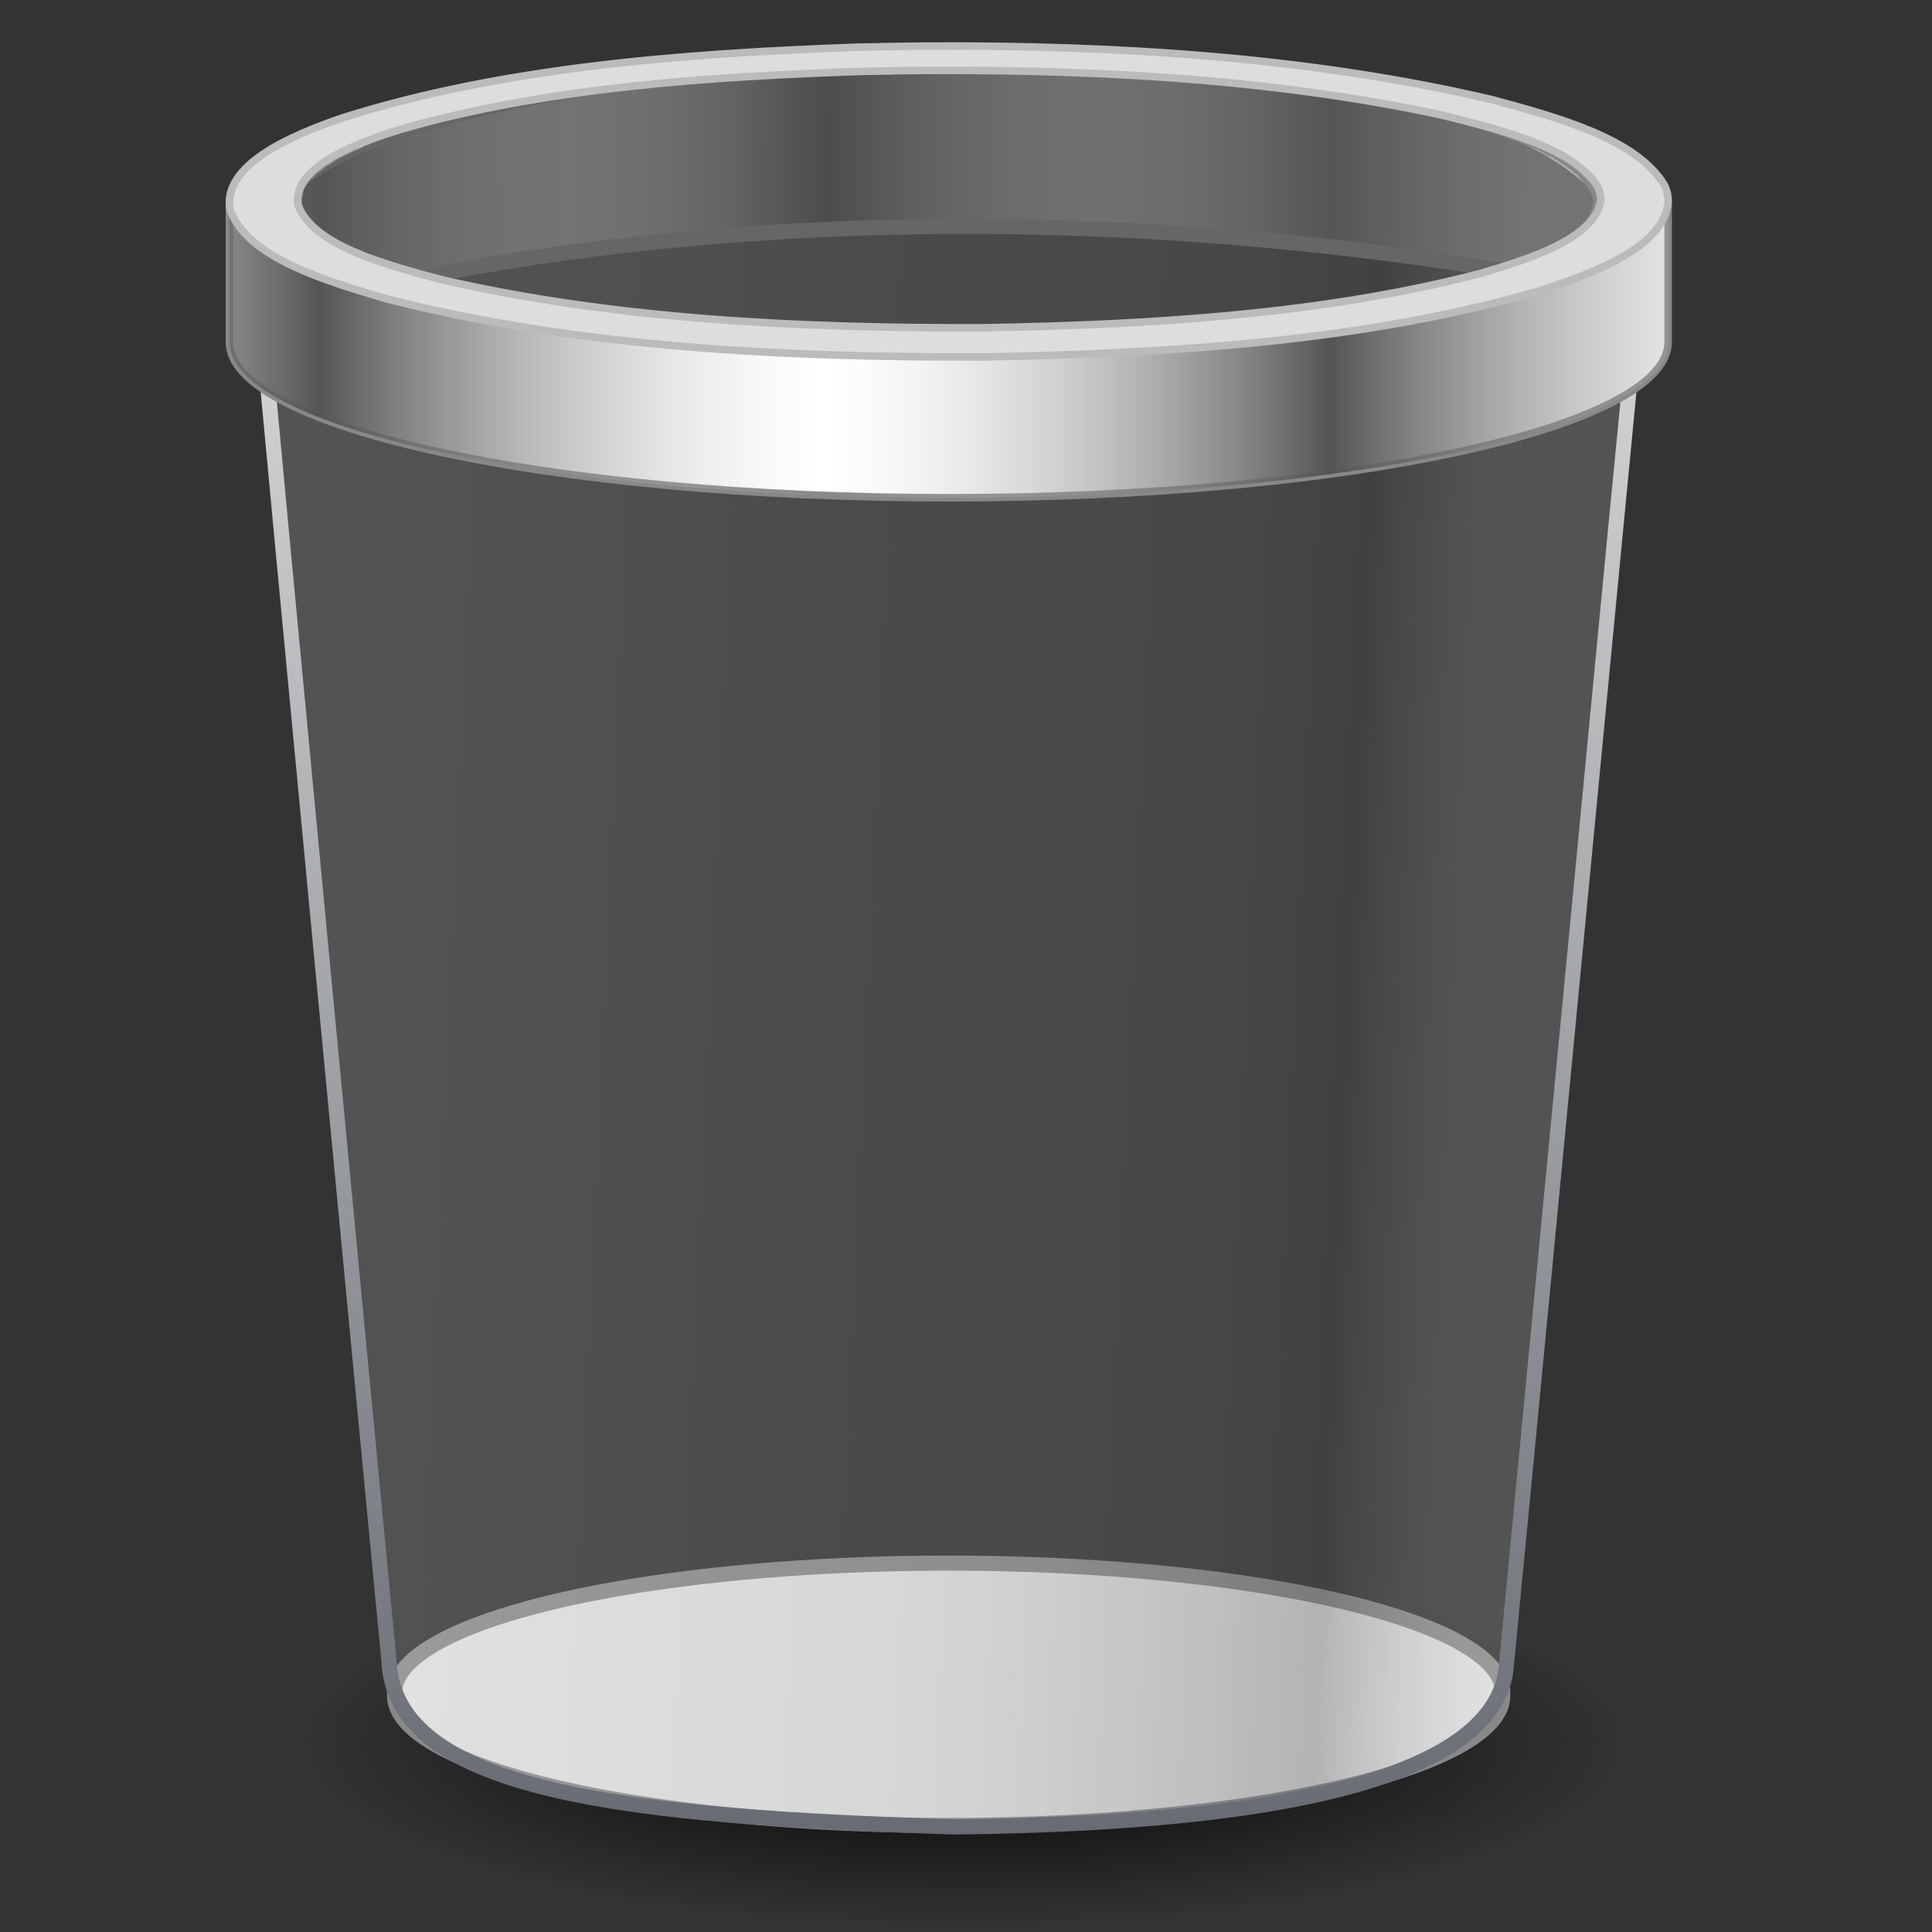 <?xml version="1.0" encoding="UTF-8" standalone="no"?>
<svg xmlns:rdf="http://www.w3.org/1999/02/22-rdf-syntax-ns#" xmlns="http://www.w3.org/2000/svg" height="48" width="48" version="1.1" xmlns:cc="http://creativecommons.org/ns#" xmlns:dc="http://purl.org/dc/elements/1.1/">
 <rect width="100%" height="100%" fill="#333333" stroke="none"/>
 <title>Trash</title>
 <defs>
  <linearGradient id="c" y2="39.751" gradientUnits="userSpaceOnUse" x2="35.515" gradientTransform="matrix(.948 0 0 1.109 4.312-13.553)" y1="38.13" x1="4.885">
   <stop stop-color="#fff" stop-opacity=".155" offset="0"/>
   <stop stop-color="#b0b2b6" stop-opacity=".175" offset=".498"/>
   <stop stop-color="#5b5e62" stop-opacity=".33" offset=".838"/>
   <stop stop-color="#fff" stop-opacity=".155" offset="1"/>
  </linearGradient>
  <linearGradient id="b" gradientUnits="userSpaceOnUse" y1="1.419" x2="0" y2="45.663">
   <stop stop-color="#e6e7e7" offset="0"/>
   <stop stop-color="#676b73" offset="1"/>
  </linearGradient>
  <linearGradient id="d" spreadMethod="reflect" gradientUnits="userSpaceOnUse" gradientTransform="matrix(.4 0 0 .4 -5.1 -2.6)" x2="64" x1="32.627">
   <stop stop-color="#555" offset="0"/>
   <stop stop-color="#d3d7cf" stop-opacity="0" offset="1"/>
  </linearGradient>
  <radialGradient id="a" gradientUnits="userSpaceOnUse" cy="108.02" cx="62.712" gradientTransform="matrix(.347 0 0 .097 2.186 32.803)" r="47.38">
   <stop offset="0"/>
   <stop stop-opacity="0" offset="1"/>
  </radialGradient>
 </defs>
 <g fill-rule="evenodd">
  <path d="m40.4 43.262a16.446 4.588 0 0 1 -32.893 0 16.446 4.588 0 1 1 32.892 0" fill="url(#a)"/>
  <g stroke-linejoin="round" stroke-linecap="round">
   <path stroke="#888" stroke-width=".375" d="m37.335 42.094a13.766 3.22 0 1 1 -27.53 0 13.766 3.22 0 1 1 27.53 0z" fill="#ddd"/>
   <path stroke="url(#b)" stroke-width=".376" d="m6.544 8.36c-0.036-0.045 3.117 32.882 3.118 32.892 0.134 3.288 5.983 3.88 14.06 4.138 9.865-0.102 13.566-1.758 13.706-4.045 0.01-0.045 3.163-32.94 3.175-32.985 1.863-7.28-12.977-6.745-18.17-6.745-5.58 0-17.98-0.17-15.88 6.745z" fill="url(#c)"/>
  </g>
  <g stroke-linejoin="round" stroke-linecap="round">
   <path stroke="#666" stroke-width=".376" d="m7.742 7.544s12.588-3.906 31.07-0.575c7.05-5.26-16.62-5.64-16.62-5.64s-20.302 1.091-14.452 6.211z" fill="url(#d)"/>
   <path stroke="#888" stroke-width=".187" d="m36.52 3.037l0.057 0.014c0.083 0.03 0.163 0.05 0.245 0.07l0.058 0.02 0.144 0.04 0.043 0.02c0.01 0.01 0.02 0 0.03 0l0.07 0.03 0.088 0.03c0.02 0.01 0.037 0.01 0.058 0.02l0.144 0.05 0.043 0.02 0.115 0.05c0.014 0 0.03 0.01 0.043 0.01 0.092 0.03 0.185 0.07 0.274 0.1l0.072 0.03 0.072 0.03c0.056 0.02 0.12 0.05 0.173 0.07l0.05 0.03c0 0.01 0.01 0 0.01 0l0.08 0.05c0.01 0.01 0.03 0.01 0.04 0.01 0 0.01 0.01 0.01 0.01 0.02 0.05 0.03 0.11 0.05 0.16 0.07l0.04 0.03c0.01 0.01 0.04 0.02 0.05 0.03l0.03 0.01 0.03 0.02c0.01 0.01 0 0.01 0.01 0.02l0.03 0.01 0.03 0.02 0.01 0.02c0.02 0.01 0.05 0.02 0.07 0.04 0.01 0 0.02 0.01 0.03 0.01l0.03 0.03 0.04 0.03c0.04 0.03 0.1 0.06 0.14 0.1l0.01 0.02c0.04 0.03 0.09 0.06 0.13 0.09 0 0.01-0.01 0.01 0 0.02s0.03 0.02 0.04 0.03c0.01 0.01 0.01 0.02 0.01 0.03l0.03 0.03c0 0.01 0.01 0 0.01 0l0.01 0.02 0.03 0.03v0.01l0.01 0.01c0.04 0.05 0.08 0.09 0.11 0.14l0.03 0.03v0.02l0.01 0.01 0.03 0.05c0 0.01 0.01 0.01 0.01 0.01 0.01 0.01 0.01 0.03 0.02 0.04 0.01 0.03 0.02 0.06 0.03 0.1 0 0.02 0.01 0.05 0.01 0.07v0.01c0 0.01 0.01 0.02 0.01 0.03v0.1c0 0.01-0.02 0.02-0.02 0.03-0.01 0.01 0 0.02 0 0.03-0.01 0.05-0.03 0.09-0.05 0.14 0 0.01 0.01 0.01 0 0.01 0 0.02-0.01 0.02-0.01 0.03l-0.01 0.03-0.02 0.03-0.02 0.03-0.03 0.06h-0.02c-0.01 0.01 0 0.01 0 0.01l-0.07 0.1-0.02 0.02-0.01 0.03c-0.05 0.05-0.1 0.1-0.15 0.14l-0.02 0.02c-0.01 0.01-0.04 0.02-0.05 0.02-0.01 0.01-0.01 0.02-0.02 0.03-0.02 0.02-0.06 0.04-0.08 0.06l-0.014 0.01c-0.04 0.04-0.09 0.07-0.14 0.1l-0.03 0.03-0.07 0.04c-0.17 0.1-0.36 0.19-0.56 0.28-0.04 0.02-0.08 0.04-0.11 0.05-0.04 0.02-0.08 0.04-0.13 0.06l-0.11 0.04-0.07 0.03h-0.01c-0.036 0.01-0.06 0.03-0.1 0.04-0.06 0.02-0.125 0.05-0.19 0.07-0.1 0.04-0.21 0.07-0.316 0.1l-0.19 0.06c-0.05 0.02-0.1 0.05-0.14 0.06-0.076 0.02-0.143 0.03-0.22 0.06-0.03 0.01-0.08 0.02-0.11 0.02l-0.16 0.04c-0.03 0.01-0.08 0.02-0.11 0.03-0.055 0.02-0.1 0.03-0.16 0.04-0.06 0.02-0.124 0.03-0.186 0.04-0.186 0.05-0.36 0.09-0.55 0.13-0.06 0.02-0.127 0.03-0.19 0.04-0.09 0.02-0.2 0.04-0.3 0.06-0.045 0.01-0.09 0.04-0.14 0.05h-0.01c-0.19 0.04-0.38 0.06-0.57 0.1-0.06 0.01-0.12 0.03-0.19 0.04-0.12 0.02-0.25 0.03-0.37 0.054l-0.29 0.06c-0.19 0.03-0.39 0.05-0.58 0.08-0.06 0.01-0.12 0.02-0.19 0.03-0.13 0.02-0.26 0.02-0.39 0.04-0.07 0.004-0.13 0.02-0.19 0.024-0.07 0.01-0.15 0.02-0.22 0.027-0.11 0.02-0.23 0.03-0.34 0.04h-0.01c-0.52 0.06-1.05 0.11-1.58 0.15l-0.39 0.03c-0.46 0.04-0.927 0.07-1.39 0.1-0.126 0.01-0.26 0.01-0.39 0.015l-0.2 0.016c-0.127 0.01-0.26 0.01-0.39 0.017-0.527 0.02-1.047 0.04-1.574 0.055l-0.39 0.02c-0.264 0-0.524 0.01-0.79 0.01h-1.429c-0.137 0-0.28-0.01-0.42-0.01-0.14-0.004-0.29 0-0.43 0l-0.42-0.016h-0.013c-0.072 0-0.132 0.006-0.203 0l-0.433-0.01-0.42-0.015h-0.01l-0.42-0.014-0.63-0.03h-0.01c-0.56-0.03-1.13-0.07-1.69-0.11h-0.01c-0.42-0.03-0.84-0.07-1.25-0.11h-0.01c-0.28-0.025-0.56-0.05-0.84-0.08l-0.2-0.03c-0.1-0.01-0.21-0.014-0.32-0.03l-0.94-0.12c-0.1-0.014-0.21-0.04-0.31-0.055-0.14-0.03-0.26-0.04-0.4-0.06-0.07-0.01-0.13-0.03-0.2-0.04-0.04-0.01-0.07-0.01-0.11-0.02-0.03-0.01-0.06-0.01-0.1-0.02-0.07-0.01-0.13-0.03-0.2-0.04-0.03 0-0.06-0.01-0.1-0.01-0.07-0.01-0.13-0.03-0.2-0.04l-0.1-0.02c-0.07-0.01-0.13-0.03-0.2-0.04-0.27-0.05-0.54-0.11-0.81-0.17l-0.2-0.05-0.2-0.04-0.1-0.03c-0.09-0.02-0.18-0.04-0.27-0.07-0.04-0.01-0.08-0.03-0.13-0.04-0.09-0.02-0.18-0.04-0.27-0.07l-0.14-0.04c-0.04-0.01-0.08-0.026-0.13-0.04l-0.14-0.04-0.14-0.04c-0.07-0.02-0.13-0.05-0.2-0.07l-0.13-0.04-0.07-0.03c-0.04-0.016-0.08-0.025-0.13-0.04-0.08-0.035-0.17-0.08-0.26-0.11-0.15-0.06-0.29-0.128-0.43-0.197l-0.16-0.08s-0.01 0.01-0.01 0c-0.03-0.01-0.05-0.03-0.08-0.05l-0.081-0.132c-0.093-0.06-0.19-0.112-0.27-0.18-0.01-0.003-0.01-0.01-0.017-0.01l-0.026-0.03-0.02-0.01-0.18-0.15-0.015-0.015c-0.01-0.01-0.02-0.03-0.03-0.04 0-0.004-0.01 0-0.01 0-0.02-0.03-0.03-0.054-0.06-0.084 0 0-0.01 0-0.01-0.01-0.02-0.02-0.03-0.04-0.04-0.07l-0.02-0.01-0.06-0.08-0.01-0.03c-0.01-0.03-0.02-0.06-0.03-0.08l-0.01-0.03v-0.04l-0.02-0.03v-0.2c0-0.01 0.02-0.01 0.02-0.02v-0.06l0.02-0.03v-0.04l0.03-0.09c0-0.01 0.01-0.01 0.01-0.02l0.02-0.03 0.013-0.03 0.02-0.03v-0.01c0.01-0.01 0.02-0.03 0.03-0.04l0.03-0.04c0.01 0 0.01-0.02 0.02-0.03l0.013-0.01 0.016-0.01 0.03-0.04c0.005-0.01 0.02-0.01 0.03-0.01l0.03-0.03c0.01-0.01 0.01-0.02 0.02-0.03l0.03-0.03 0.014-0.01c0.01-0.01 0.03-0.03 0.042-0.04l0.01-0.01 0.053-0.04 0.03-0.01c0.03-0.02 0.046-0.05 0.07-0.07 0.026-0.01 0.05-0.03 0.076-0.04s0.05-0.03 0.07-0.04l0.04-0.03c0.08-0.05 0.15-0.11 0.24-0.15 0.07-0.04 0.15-0.06 0.22-0.1 0.05-0.03 0.1-0.06 0.16-0.08 0.04-0.01 0.08-0.02 0.11-0.04l0.081-0.061 0.116-0.04 0.06-0.03 0.12-0.04 0.11-0.043s0.07-0.03 0.11-0.04c0.04-0.01 0.08-0.03 0.12-0.04 0.02 0 0.04-0.01 0.06-0.01 0.04-0.01 0.076-0.03 0.114-0.04l0.175-0.055c0.02-0.005 0.04-0.007 0.06-0.013l0.19-0.06h0.01c0.08-0.02 0.164-0.05 0.244-0.07-2.989 0.361-4.789 0.931-4.789 1.941v3.49c0 2.133 8.01 3.866 17.873 3.866 9.867 0 17.872-1.734 17.872-3.867v-3.499c0-1.03-1.875-1.614-4.924-1.96z" fill="#fff"/>
  </g>
  <path d="m36.52 3.037l0.057 0.014c0.083 0.03 0.163 0.05 0.245 0.07l0.058 0.02 0.144 0.04 0.043 0.02c0.01 0.01 0.02 0 0.03 0l0.07 0.03 0.088 0.03c0.02 0.01 0.037 0.01 0.058 0.02l0.144 0.05 0.043 0.02 0.115 0.05c0.014 0 0.03 0.01 0.043 0.01 0.092 0.03 0.185 0.07 0.274 0.1l0.072 0.03 0.072 0.03c0.056 0.02 0.12 0.05 0.173 0.07l0.05 0.03c0 0.01 0.01 0 0.01 0l0.08 0.05c0.01 0.01 0.03 0.01 0.04 0.01 0 0.01 0.01 0.01 0.01 0.02 0.05 0.03 0.11 0.05 0.16 0.07l0.04 0.03c0.01 0.01 0.04 0.02 0.05 0.03l0.03 0.01 0.03 0.02c0.01 0.01 0 0.01 0.01 0.02l0.03 0.01 0.03 0.02 0.01 0.02c0.02 0.01 0.05 0.02 0.07 0.04 0.01 0 0.02 0.01 0.03 0.01l0.03 0.03 0.04 0.03c0.04 0.03 0.1 0.06 0.14 0.1l0.01 0.02c0.04 0.03 0.09 0.06 0.13 0.09 0 0.01-0.01 0.01 0 0.02s0.03 0.02 0.04 0.03c0.01 0.01 0.01 0.02 0.01 0.03l0.03 0.03c0 0.01 0.01 0 0.01 0l0.01 0.02 0.03 0.03v0.01l0.01 0.01c0.04 0.05 0.08 0.09 0.11 0.14l0.03 0.03v0.02l0.01 0.01 0.03 0.05c0 0.01 0.01 0.01 0.01 0.01 0.01 0.01 0.01 0.03 0.02 0.04 0.01 0.03 0.02 0.06 0.03 0.1 0 0.02 0.01 0.05 0.01 0.07v0.01c0 0.01 0.01 0.02 0.01 0.03v0.1c0 0.01-0.02 0.02-0.02 0.03-0.01 0.01 0 0.02 0 0.03-0.01 0.05-0.03 0.09-0.05 0.14 0 0.01 0.01 0.01 0 0.01 0 0.02-0.01 0.02-0.01 0.03l-0.01 0.03-0.02 0.03-0.02 0.03-0.03 0.06h-0.02c-0.01 0.01 0 0.01 0 0.01l-0.07 0.1-0.02 0.02-0.01 0.03c-0.05 0.05-0.1 0.1-0.15 0.14l-0.02 0.02c-0.01 0.01-0.04 0.02-0.05 0.02-0.01 0.01-0.01 0.02-0.02 0.03-0.02 0.02-0.06 0.04-0.08 0.06l-0.014 0.01c-0.04 0.04-0.09 0.07-0.14 0.1l-0.03 0.03-0.07 0.04c-0.17 0.1-0.36 0.19-0.56 0.28-0.04 0.02-0.08 0.04-0.11 0.05-0.04 0.02-0.08 0.04-0.13 0.06l-0.11 0.04-0.07 0.03h-0.01c-0.036 0.01-0.06 0.03-0.1 0.04-0.06 0.02-0.125 0.05-0.19 0.07-0.1 0.04-0.21 0.07-0.316 0.1l-0.19 0.06c-0.05 0.02-0.1 0.05-0.14 0.06-0.076 0.02-0.143 0.03-0.22 0.06-0.03 0.01-0.08 0.02-0.11 0.02l-0.16 0.04c-0.03 0.01-0.08 0.02-0.11 0.03-0.055 0.02-0.1 0.03-0.16 0.04-0.06 0.02-0.124 0.03-0.186 0.04-0.186 0.05-0.36 0.09-0.55 0.13-0.06 0.02-0.127 0.03-0.19 0.04-0.09 0.02-0.2 0.04-0.3 0.06-0.045 0.01-0.09 0.04-0.14 0.05h-0.01c-0.19 0.04-0.38 0.06-0.57 0.1-0.06 0.01-0.12 0.03-0.19 0.04-0.12 0.02-0.25 0.03-0.37 0.054l-0.29 0.06c-0.19 0.03-0.39 0.05-0.58 0.08-0.06 0.01-0.12 0.02-0.19 0.03-0.13 0.02-0.26 0.02-0.39 0.04-0.07 0.004-0.13 0.02-0.19 0.024-0.07 0.01-0.15 0.02-0.22 0.027-0.11 0.02-0.23 0.03-0.34 0.04h-0.01c-0.52 0.06-1.05 0.11-1.58 0.15l-0.39 0.03c-0.46 0.04-0.927 0.07-1.39 0.1-0.126 0.01-0.26 0.01-0.39 0.015l-0.2 0.016c-0.127 0.01-0.26 0.01-0.39 0.017-0.527 0.02-1.047 0.04-1.574 0.055l-0.39 0.02c-0.264 0-0.524 0.01-0.79 0.01h-1.429c-0.137 0-0.28-0.01-0.42-0.01-0.14-0.004-0.29 0-0.43 0l-0.42-0.016h-0.013c-0.072 0-0.132 0.006-0.203 0l-0.433-0.01-0.42-0.015h-0.01l-0.42-0.014-0.63-0.03h-0.01c-0.56-0.03-1.13-0.07-1.69-0.11h-0.01c-0.42-0.03-0.84-0.07-1.25-0.11h-0.01c-0.28-0.03-0.56-0.05-0.84-0.08l-0.2-0.03c-0.11-0.01-0.21-0.015-0.32-0.03-0.31-0.03-0.63-0.08-0.94-0.12-0.1-0.01-0.21-0.04-0.32-0.05-0.14-0.02-0.26-0.033-0.4-0.055-0.07-0.01-0.13-0.03-0.2-0.04-0.03-0.01-0.07-0.01-0.11-0.02-0.03-0.01-0.06-0.01-0.1-0.01l-0.2-0.047c-0.03-0.01-0.07-0.01-0.1-0.01-0.07-0.01-0.13-0.03-0.2-0.04-0.03-0.01-0.07-0.01-0.1-0.01-0.07-0.01-0.13-0.03-0.2-0.04-0.27-0.05-0.54-0.11-0.81-0.162l-0.2-0.043-0.2-0.04-0.1-0.03c-0.09-0.02-0.18-0.04-0.27-0.07-0.04-0.01-0.08-0.02-0.13-0.04-0.09-0.02-0.18-0.04-0.27-0.07l-0.14-0.04c-0.04-0.01-0.08-0.03-0.13-0.04l-0.151-0.067-0.15-0.043c-0.07-0.02-0.13-0.044-0.2-0.066l-0.13-0.04-0.07-0.03c-0.04-0.01-0.08-0.02-0.13-0.04-0.08-0.03-0.17-0.07-0.26-0.11-0.15-0.06-0.29-0.13-0.43-0.19l-0.16-0.08h-0.01c-0.03-0.02-0.04-0.04-0.07-0.06l-0.05-0.141c-0.098-0.06-0.19-0.12-0.27-0.18l-0.02-0.02c-0.01-0.01-0.015-0.02-0.025-0.03l-0.01-0.01c-0.06-0.05-0.12-0.1-0.17-0.152-0.01-0.004-0.01-0.005-0.01-0.012-0.01-0.01-0.018-0.03-0.028-0.04-0.003 0-0.013 0.01-0.015 0-0.027-0.03-0.036-0.05-0.06-0.08-0.01 0-0.01 0-0.017-0.01-0.02-0.02-0.028-0.043-0.044-0.07 0-0.004-0.01-0.004-0.01-0.01l-0.06-0.084-0.01-0.026c-0.01-0.026-0.01-0.057-0.03-0.08 0-0.01-0.01-0.018-0.01-0.03v-0.066l-0.01-0.03v-0.16c0-0.01 0.02-0.017 0.02-0.027v-0.057l0.02-0.023v-0.033l0.03-0.09c0-0.01 0.01-0.01 0.01-0.02l0.02-0.03 0.02-0.03 0.01-0.03v-0.02c0.01-0.01 0.02-0.03 0.03-0.04 0.01-0.02 0.02-0.03 0.03-0.04l0.01-0.03 0.02-0.01 0.02-0.02c0.01-0.01 0.02-0.03 0.03-0.04s0.02-0.01 0.03-0.02l0.03-0.03c0.01 0 0.01-0.02 0.02-0.03l0.03-0.02 0.01-0.02 0.05-0.05 0.01-0.02 0.05-0.04s0.02-0.01 0.03-0.01c0.02-0.02 0.04-0.05 0.07-0.07 0.02-0.017 0.05-0.03 0.07-0.044s0.05-0.026 0.07-0.04l0.04-0.025c0.08-0.05 0.16-0.1 0.25-0.15 0.07-0.04 0.14-0.06 0.22-0.1 0.05-0.02 0.1-0.06 0.16-0.08 0.04-0.02 0.08-0.03 0.11-0.04l0.039-0.031c0.04-0.02 0.08-0.03 0.12-0.04l0.06-0.03 0.117-0.04 0.114-0.04 0.11-0.04c0.04-0.02 0.07-0.03 0.11-0.04 0.02-0.01 0.04-0.01 0.06-0.02 0.04-0.01 0.08-0.03 0.12-0.04l0.17-0.06 0.06-0.01 0.19-0.06h0.02l0.25-0.07c-3 0.37-4.8 0.94-4.8 1.95v3.49c0 2.135 8.01 3.868 17.88 3.868s17.879-1.734 17.879-3.868v-3.5c0-1.032-1.873-1.615-4.922-1.962z" fill="url(#d)"/>
  <path stroke-linejoin="round" d="m23.04 1.145c-0.584 0.003-1.166 0.016-1.747 0.028-4.35 0.155-8.815 0.503-12.777 1.753-1.315 0.45-2.994 1.176-2.8 2.28 0.416 1.194 2.364 1.77 3.924 2.228 4.705 1.192 9.846 1.455 14.856 1.433 4.63-0.085 9.377-0.39 13.657-1.614 1.408-0.452 3.19-1.094 3.292-2.24 0-0.134-0.027-0.276-0.087-0.403-0.685-1.158-2.63-1.684-4.273-2.13-4.483-1.056-9.296-1.36-14.05-1.336zm-0.852 0.612c4.596-0.06 9.283 0.164 13.628 1.1 1.487 0.368 3.25 0.808 3.87 1.766 0.054 0.106 0.086 0.21 0.086 0.32-0.093 0.948-1.713 1.476-2.988 1.85-3.877 1.012-8.18 1.28-12.373 1.35-4.53 0.017-9.19-0.21-13.45-1.197-1.41-0.377-3.17-0.85-3.55-1.836-0.18-0.914 1.33-1.52 2.52-1.892 3.59-1.034 7.64-1.32 11.58-1.447 0.23 0 0.45-0.01 0.68-0.01z" stroke="#bbb" stroke-linecap="round" stroke-width=".187" fill="#ddd"/>
 </g>
</svg>
